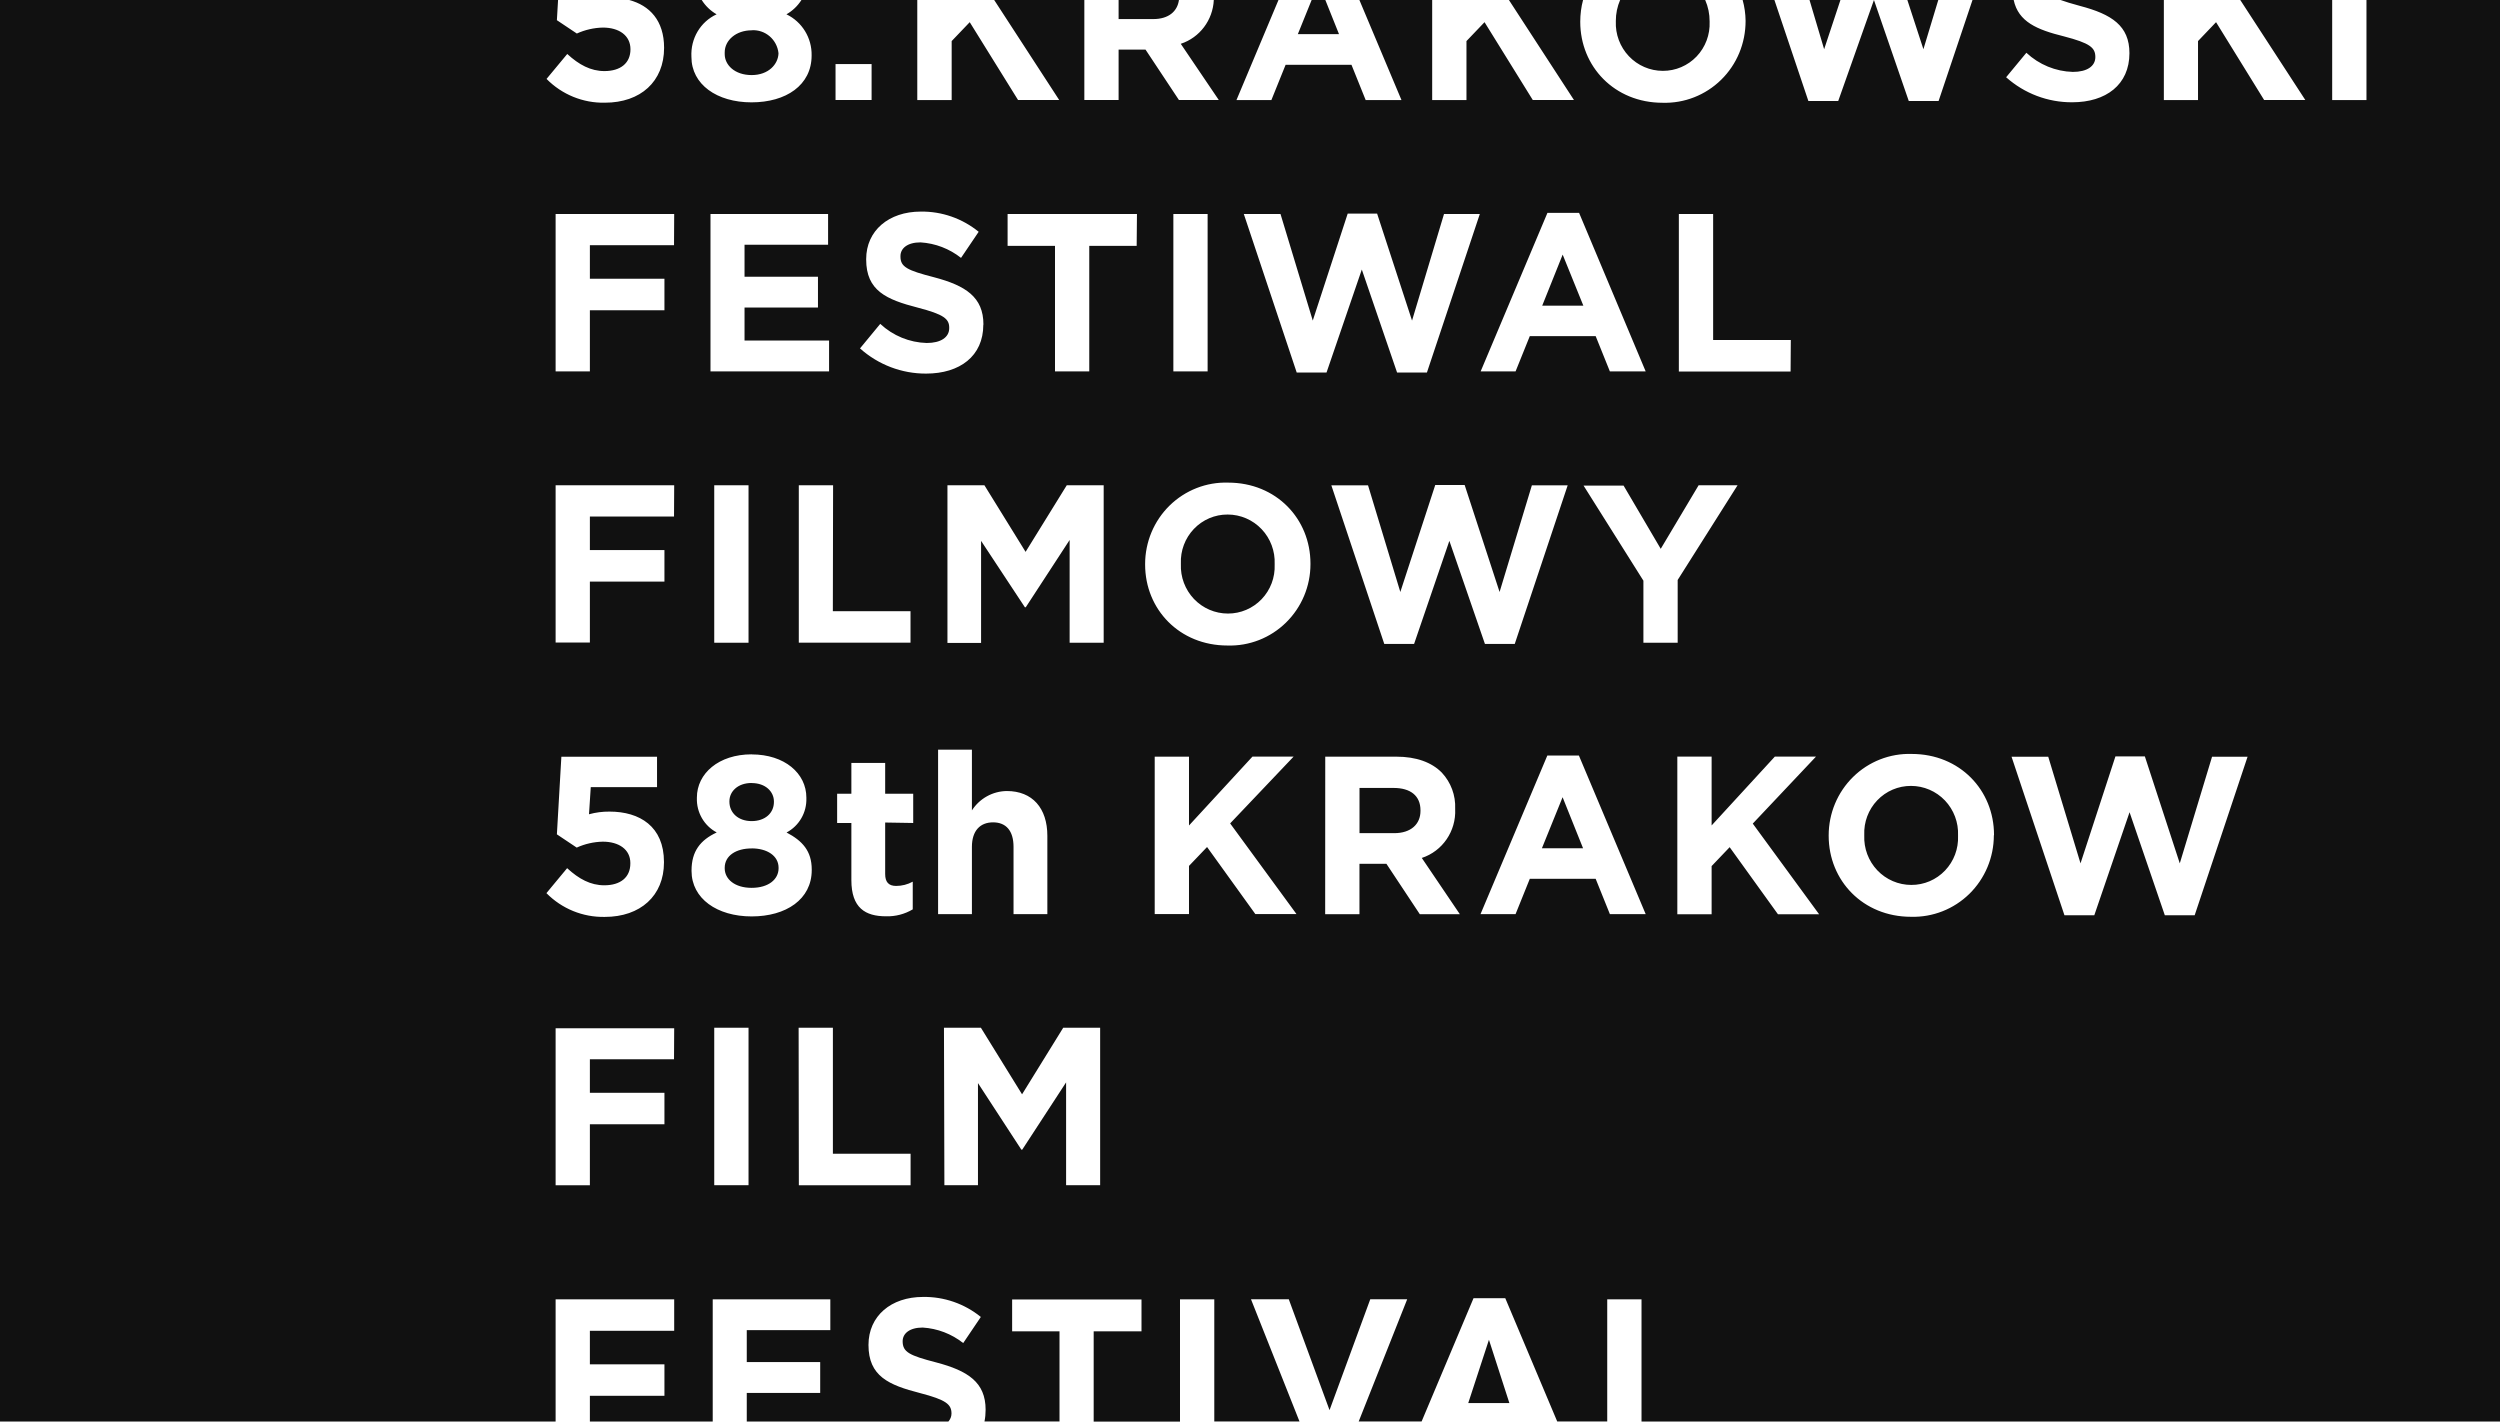 <svg xmlns="http://www.w3.org/2000/svg" width="102" height="58" viewBox="0 0 102 58">
  <g fill="none" fill-rule="evenodd" transform="translate(-13 -35)">
    <rect width="128" height="128"/>
    <path fill="#111111" fill-rule="nonzero" d="M73.749,89.663 L72.904,92.246 L74.583,92.246 L73.749,89.663 Z M37.06,35 L37.029,35 L37.029,35 L37.06,35 L37.06,35 Z M44.766,37.156 C44.766,37.156 44.766,37.168 44.766,37.175 C44.766,37.182 44.766,37.175 44.766,37.192 L44.766,37.156 Z M43.667,36.237 C43.031,36.237 42.568,36.642 42.568,37.136 L42.568,37.209 C42.568,37.65 42.976,38.063 43.667,38.063 C44.358,38.063 44.751,37.617 44.763,37.173 C44.706,36.613 44.222,36.199 43.667,36.234 L43.667,36.237 Z M61.103,35 L58.639,35 L58.639,35.778 L60.055,35.778 C60.676,35.778 61.038,35.466 61.101,35 L61.103,35 Z M67.074,35 L66.515,35 L65.952,36.392 L67.631,36.392 L67.074,35 Z M82.572,35 L79.101,35 C78.985,35.269 78.926,35.558 78.926,35.851 L78.926,35.871 C78.904,36.399 79.097,36.913 79.459,37.294 C79.821,37.676 80.322,37.891 80.845,37.891 C81.364,37.893 81.862,37.681 82.222,37.303 C82.582,36.925 82.774,36.414 82.752,35.89 L82.752,35.871 C82.753,35.571 82.692,35.274 82.572,35 L82.572,35 Z M87.425,37.008 L88.09,35 L86.828,35 L87.425,37.008 Z M91.475,37.008 L92.082,35 L90.82,35 L91.475,37.008 Z M43.667,69.616 C43.031,69.616 42.568,69.91 42.568,70.407 L42.568,70.426 C42.568,70.867 42.976,71.224 43.667,71.224 C44.358,71.224 44.766,70.875 44.766,70.426 L44.766,70.404 C44.766,69.919 44.303,69.614 43.667,69.614 L43.667,69.616 Z M43.667,66.946 C43.096,66.946 42.76,67.296 42.76,67.691 L42.76,67.71 C42.76,68.159 43.115,68.501 43.667,68.501 C44.219,68.501 44.576,68.171 44.576,67.72 L44.576,67.7 C44.576,67.305 44.24,66.949 43.667,66.949 L43.667,66.946 Z M76.754,67.526 L75.91,69.609 L77.589,69.609 L76.754,67.526 Z M69.857,67.148 L68.468,67.148 L68.468,68.993 L69.884,68.993 C70.565,68.993 70.956,68.627 70.956,68.084 L70.956,68.064 C70.956,67.458 70.539,67.148 69.857,67.148 L69.857,67.148 Z M65.006,58.037 L65.006,58.013 C65.028,57.485 64.835,56.97 64.473,56.589 C64.111,56.208 63.61,55.992 63.087,55.993 C62.568,55.99 62.07,56.203 61.71,56.581 C61.35,56.959 61.158,57.469 61.18,57.993 L61.18,58.013 C61.158,58.541 61.351,59.055 61.713,59.437 C62.076,59.818 62.576,60.033 63.099,60.033 C63.617,60.035 64.114,59.823 64.474,59.447 C64.835,59.07 65.027,58.561 65.006,58.037 L65.006,58.037 Z M75.922,47.472 L77.601,47.472 L76.757,45.388 L75.922,47.472 Z M92.888,69.102 L92.888,69.085 C92.91,68.557 92.717,68.043 92.355,67.661 C91.992,67.28 91.492,67.065 90.969,67.065 C90.45,67.063 89.952,67.275 89.592,67.653 C89.232,68.031 89.04,68.541 89.062,69.066 L89.062,69.085 C89.04,69.613 89.233,70.128 89.595,70.509 C89.957,70.89 90.458,71.106 90.981,71.105 C91.5,71.108 91.998,70.895 92.358,70.517 C92.718,70.139 92.91,69.629 92.888,69.105 L92.888,69.102 Z M104.701,65.874 L102.542,72.344 L101.325,72.344 L99.886,68.139 L98.447,72.344 L97.23,72.344 L95.071,65.874 L96.568,65.874 L97.885,70.225 L99.31,65.86 L100.51,65.86 L101.935,70.225 L103.252,65.874 L104.701,65.874 Z M94.349,69.088 C94.348,69.984 93.988,70.843 93.352,71.468 C92.715,72.092 91.856,72.43 90.969,72.405 C89.009,72.405 87.61,70.928 87.61,69.1 L87.61,69.083 C87.61,68.184 87.97,67.323 88.608,66.697 C89.246,66.071 90.109,65.733 90.998,65.761 C92.958,65.761 94.356,67.237 94.356,69.066 L94.349,69.088 Z M84.513,68.603 L87.219,72.301 L85.54,72.301 L83.57,69.565 L82.834,70.336 L82.834,72.301 L81.435,72.301 L81.435,65.87 L82.834,65.87 L82.834,68.678 L85.413,65.87 L87.092,65.87 L84.513,68.603 Z M86.056,50.158 L81.497,50.158 L81.497,43.73 L82.896,43.73 L82.896,48.871 L86.065,48.871 L86.056,50.158 Z M82.303,54.8 L83.892,54.8 L81.449,58.663 L81.449,61.223 L80.051,61.223 L80.051,58.692 L77.609,54.812 L79.242,54.812 L80.758,57.392 L82.303,54.8 Z M80.144,50.154 L78.683,50.154 L78.103,48.713 L75.416,48.713 L74.835,50.154 L73.41,50.154 L76.136,43.684 L77.426,43.684 L80.144,50.154 Z M73.377,43.73 L71.218,50.2 L70.001,50.2 L68.562,45.997 L67.122,50.2 L65.906,50.2 L63.747,43.73 L65.244,43.73 L66.561,48.08 L67.986,43.715 L69.186,43.715 L70.611,48.08 L71.916,43.73 L73.377,43.73 Z M66.467,57.996 L66.467,58.015 C66.468,58.914 66.108,59.775 65.469,60.401 C64.831,61.027 63.969,61.365 63.08,61.337 C61.12,61.337 59.721,59.861 59.721,58.032 L59.721,58.013 C59.721,57.114 60.081,56.253 60.719,55.627 C61.358,55.001 62.22,54.663 63.109,54.691 C65.071,54.691 66.467,56.167 66.467,57.996 L66.467,57.996 Z M62.271,50.154 L60.873,50.154 L60.873,43.73 L62.271,43.73 L62.271,50.154 Z M60.112,65.872 L61.511,65.872 L61.511,68.68 L64.1,65.87 L65.779,65.87 L63.19,68.595 L65.896,72.293 L64.217,72.293 L62.248,69.558 L61.511,70.329 L61.511,72.293 L60.112,72.293 L60.112,65.872 Z M67.07,65.872 L69.975,65.872 C70.783,65.872 71.414,66.102 71.827,66.524 C72.197,66.92 72.394,67.45 72.371,67.994 L72.371,68.013 C72.413,68.911 71.855,69.727 71.009,70.004 L72.561,72.298 L70.927,72.298 L69.565,70.242 L68.466,70.242 L68.466,72.298 L67.067,72.298 L67.07,65.872 Z M72.134,57.067 L70.695,61.272 L69.478,61.272 L67.319,54.802 L68.816,54.802 L70.133,59.153 L71.558,54.788 L72.758,54.788 L74.183,59.153 L75.5,54.802 L76.961,54.802 L74.802,61.272 L73.585,61.272 L72.134,57.067 Z M73.405,72.296 L76.131,65.826 L77.419,65.826 L80.144,72.296 L78.683,72.296 L78.103,70.855 L75.416,70.855 L74.835,72.296 L73.405,72.296 Z M59.376,45.032 L57.442,45.032 L57.442,50.154 L56.044,50.154 L56.044,45.032 L54.11,45.032 L54.11,43.73 L59.388,43.73 L59.376,45.032 Z M53.165,54.8 L54.844,57.516 L56.523,54.8 L58.03,54.8 L58.03,61.223 L56.641,61.223 L56.641,57.031 L54.851,59.776 L54.815,59.776 L53.028,57.067 L53.028,61.233 L51.656,61.233 L51.656,54.8 L53.165,54.8 Z M53.119,48.252 C53.119,49.528 52.16,50.243 50.785,50.243 C49.792,50.247 48.832,49.881 48.088,49.215 L48.914,48.214 C49.432,48.697 50.106,48.975 50.811,48.994 C51.382,48.994 51.728,48.764 51.728,48.388 L51.728,48.369 C51.728,48.01 51.509,47.828 50.447,47.552 C49.166,47.222 48.34,46.863 48.34,45.587 L48.34,45.573 C48.34,44.406 49.266,43.633 50.564,43.633 C51.424,43.62 52.261,43.912 52.93,44.457 L52.21,45.522 C51.735,45.147 51.159,44.926 50.557,44.889 C50.022,44.889 49.739,45.131 49.739,45.449 L49.739,45.469 C49.739,45.89 50.01,46.029 51.109,46.312 C52.397,46.652 53.124,47.12 53.124,48.24 L53.119,48.252 Z M48.561,39.081 L47.09,39.081 L47.09,37.614 L48.561,37.614 L48.561,39.081 Z M46.98,59.936 L50.149,59.936 L50.149,61.221 L45.591,61.221 L45.591,54.8 L46.99,54.8 L46.98,59.936 Z M46.826,50.154 L41.988,50.154 L41.988,43.73 L46.786,43.73 L46.786,44.986 L43.377,44.986 L43.377,46.291 L46.373,46.291 L46.373,47.547 L43.377,47.547 L43.377,48.895 L46.826,48.895 L46.826,50.154 Z M42.141,54.8 L43.54,54.8 L43.54,61.223 L42.141,61.223 L42.141,54.8 Z M43.667,65.78 C45.01,65.78 45.9,66.551 45.9,67.543 L45.9,67.562 C45.92,68.148 45.606,68.694 45.092,68.966 C45.737,69.306 46.119,69.718 46.119,70.479 L46.119,70.499 C46.119,71.692 45.075,72.39 43.667,72.39 C42.259,72.39 41.215,71.663 41.215,70.535 L41.215,70.516 C41.215,69.735 41.57,69.277 42.242,68.964 C41.728,68.691 41.414,68.146 41.433,67.56 L41.433,67.54 C41.433,66.558 42.323,65.777 43.667,65.777 L43.667,65.78 Z M42.141,76.932 L43.54,76.932 L43.54,83.356 L42.141,83.356 L42.141,76.932 Z M45.584,76.932 L46.982,76.932 L46.982,82.073 L50.152,82.073 L50.152,83.358 L45.593,83.358 L45.584,76.932 Z M49.115,68.559 L49.115,70.661 C49.115,70.981 49.252,71.146 49.559,71.146 C49.797,71.147 50.032,71.087 50.24,70.972 L50.24,72.102 C49.911,72.298 49.533,72.396 49.151,72.385 C48.307,72.385 47.736,72.046 47.736,70.909 L47.736,68.578 L47.155,68.578 L47.155,67.385 L47.736,67.385 L47.736,66.129 L49.115,66.129 L49.115,67.385 L50.259,67.385 L50.259,68.578 L49.115,68.559 Z M51.274,65.586 L52.654,65.586 L52.654,68.064 C52.968,67.576 53.503,67.28 54.079,67.274 C55.122,67.274 55.732,67.972 55.732,69.1 L55.732,72.296 L54.352,72.296 L54.352,69.551 C54.352,68.889 54.043,68.552 53.517,68.552 C52.992,68.552 52.654,68.891 52.654,69.553 L52.654,72.296 L51.274,72.296 L51.274,65.586 Z M51.514,76.932 L53.021,76.932 L54.7,79.648 L56.379,76.932 L57.886,76.932 L57.886,83.356 L56.497,83.356 L56.497,79.161 L54.707,81.906 L54.671,81.906 L52.901,79.19 L52.901,83.356 L51.531,83.356 L51.514,76.932 Z M40.5,78.217 L37.067,78.217 L37.067,79.585 L40.109,79.585 L40.109,80.87 L37.067,80.87 L37.067,83.358 L35.669,83.358 L35.669,76.952 L40.507,76.952 L40.5,78.217 Z M40.5,56.075 L37.067,56.075 L37.067,57.443 L40.109,57.443 L40.109,58.728 L37.067,58.728 L37.067,61.216 L35.669,61.216 L35.669,54.8 L40.507,54.8 L40.5,56.075 Z M40.5,45.005 L37.067,45.005 L37.067,46.373 L40.109,46.373 L40.109,47.658 L37.067,47.658 L37.067,50.154 L35.669,50.154 L35.669,43.73 L40.507,43.73 L40.5,45.005 Z M37.031,68.222 C37.303,68.147 37.584,68.111 37.866,68.113 C39.102,68.113 40.09,68.719 40.09,70.169 L40.09,70.188 C40.09,71.546 39.13,72.41 37.674,72.41 C36.783,72.428 35.924,72.078 35.294,71.44 L36.139,70.421 C36.619,70.863 37.098,71.12 37.655,71.12 C38.31,71.12 38.718,70.8 38.718,70.23 L38.718,70.21 C38.718,69.66 38.255,69.34 37.593,69.34 C37.226,69.348 36.864,69.43 36.53,69.582 L35.721,69.041 L35.904,65.874 L39.807,65.874 L39.807,67.114 L37.103,67.114 L37.031,68.222 Z M115,92.998 L115,35 L109.552,35 L109.552,39.084 L108.153,39.084 L108.153,35 L104.403,35 L107.057,39.081 L105.377,39.081 L103.415,35.905 L102.679,36.676 L102.679,39.084 L101.285,39.084 L101.285,35 L97.07,35 C97.269,35.073 97.523,35.148 97.866,35.242 C99.157,35.582 99.881,36.05 99.881,37.17 C99.881,38.458 98.922,39.173 97.547,39.173 C96.555,39.179 95.595,38.816 94.85,38.152 L95.676,37.153 C96.194,37.637 96.868,37.915 97.573,37.934 C98.147,37.934 98.49,37.704 98.49,37.328 C98.49,36.942 98.271,36.761 97.209,36.484 C96.11,36.212 95.349,35.892 95.158,35 L93.478,35 L92.094,39.122 L90.878,39.122 L89.457,35 L87.999,39.122 L86.782,39.122 L85.396,35 L84.1,35 C84.176,35.277 84.217,35.563 84.22,35.851 C84.221,36.77 83.861,37.63 83.222,38.256 C82.584,38.882 81.722,39.22 80.833,39.193 C78.873,39.193 77.474,37.716 77.474,35.888 C77.475,35.577 77.513,35.284 77.589,35 L74.564,35 L77.218,39.081 L75.538,39.081 L73.569,35.905 L72.832,36.676 L72.832,39.084 L71.433,39.084 L71.433,35 L68.463,35 L70.181,39.084 L68.72,39.084 L68.14,37.643 L65.453,37.643 L64.872,39.084 L63.447,39.084 L65.162,35 L62.523,35 C62.485,35.821 61.949,36.533 61.175,36.787 L62.727,39.081 L61.101,39.081 L59.738,37.025 L58.639,37.025 L58.639,39.081 L57.241,39.081 L57.241,35 L53.563,35 L56.216,39.081 L54.537,39.081 L52.565,35.905 L51.828,36.676 L51.828,39.084 L50.425,39.084 L50.425,35 L45.699,35 C45.545,35.242 45.335,35.443 45.087,35.584 C45.727,35.892 46.129,36.549 46.114,37.265 C46.114,38.477 45.07,39.176 43.662,39.176 C42.254,39.176 41.21,38.448 41.21,37.321 C41.171,36.57 41.578,35.889 42.237,35.584 C41.991,35.443 41.782,35.242 41.63,35 L38.67,35 C39.505,35.223 40.095,35.837 40.095,36.952 C40.095,38.327 39.135,39.19 37.679,39.19 C36.788,39.209 35.928,38.858 35.299,38.22 L36.144,37.202 C36.623,37.643 37.103,37.9 37.66,37.9 C38.315,37.9 38.723,37.578 38.723,37.01 C38.723,36.448 38.259,36.125 37.597,36.125 C37.231,36.133 36.869,36.216 36.535,36.368 L35.721,35.824 L35.769,35 L13,35 L13,92.998 L35.669,92.998 L35.669,88.012 L40.507,88.012 L40.507,89.297 L37.067,89.297 L37.067,90.665 L40.109,90.665 L40.109,91.95 L37.067,91.95 L37.067,92.998 L42.079,92.998 L42.079,88.012 L46.877,88.012 L46.877,89.27 L43.468,89.27 L43.468,90.573 L46.464,90.573 L46.464,91.831 L43.468,91.831 L43.468,92.998 L51.694,92.998 C51.774,92.91 51.82,92.795 51.821,92.675 C51.821,92.297 51.603,92.115 50.54,91.838 C49.259,91.509 48.434,91.15 48.434,89.874 C48.434,88.688 49.36,87.915 50.658,87.915 C51.515,87.901 52.35,88.19 53.018,88.732 L52.299,89.797 C51.824,89.422 51.247,89.201 50.646,89.164 C50.111,89.164 49.828,89.406 49.828,89.724 C49.828,90.165 50.101,90.303 51.198,90.587 C52.488,90.927 53.213,91.395 53.213,92.515 C53.213,92.689 53.198,92.844 53.167,92.995 L56.228,92.995 L56.228,89.319 L54.295,89.319 L54.295,88.017 L59.573,88.017 L59.573,89.319 L57.622,89.319 L57.622,93 L61.144,93 L61.144,88.012 L62.543,88.012 L62.543,92.995 L66.019,92.995 L64.04,88.009 L65.582,88.009 L67.245,92.534 L68.907,88.009 L70.414,88.009 L68.435,92.995 L71.002,92.995 L73.12,87.966 L74.415,87.966 L76.534,92.995 L78.575,92.995 L78.575,88.012 L79.974,88.012 L79.974,92.998 L115,92.998 Z"/>
  </g>
</svg>
